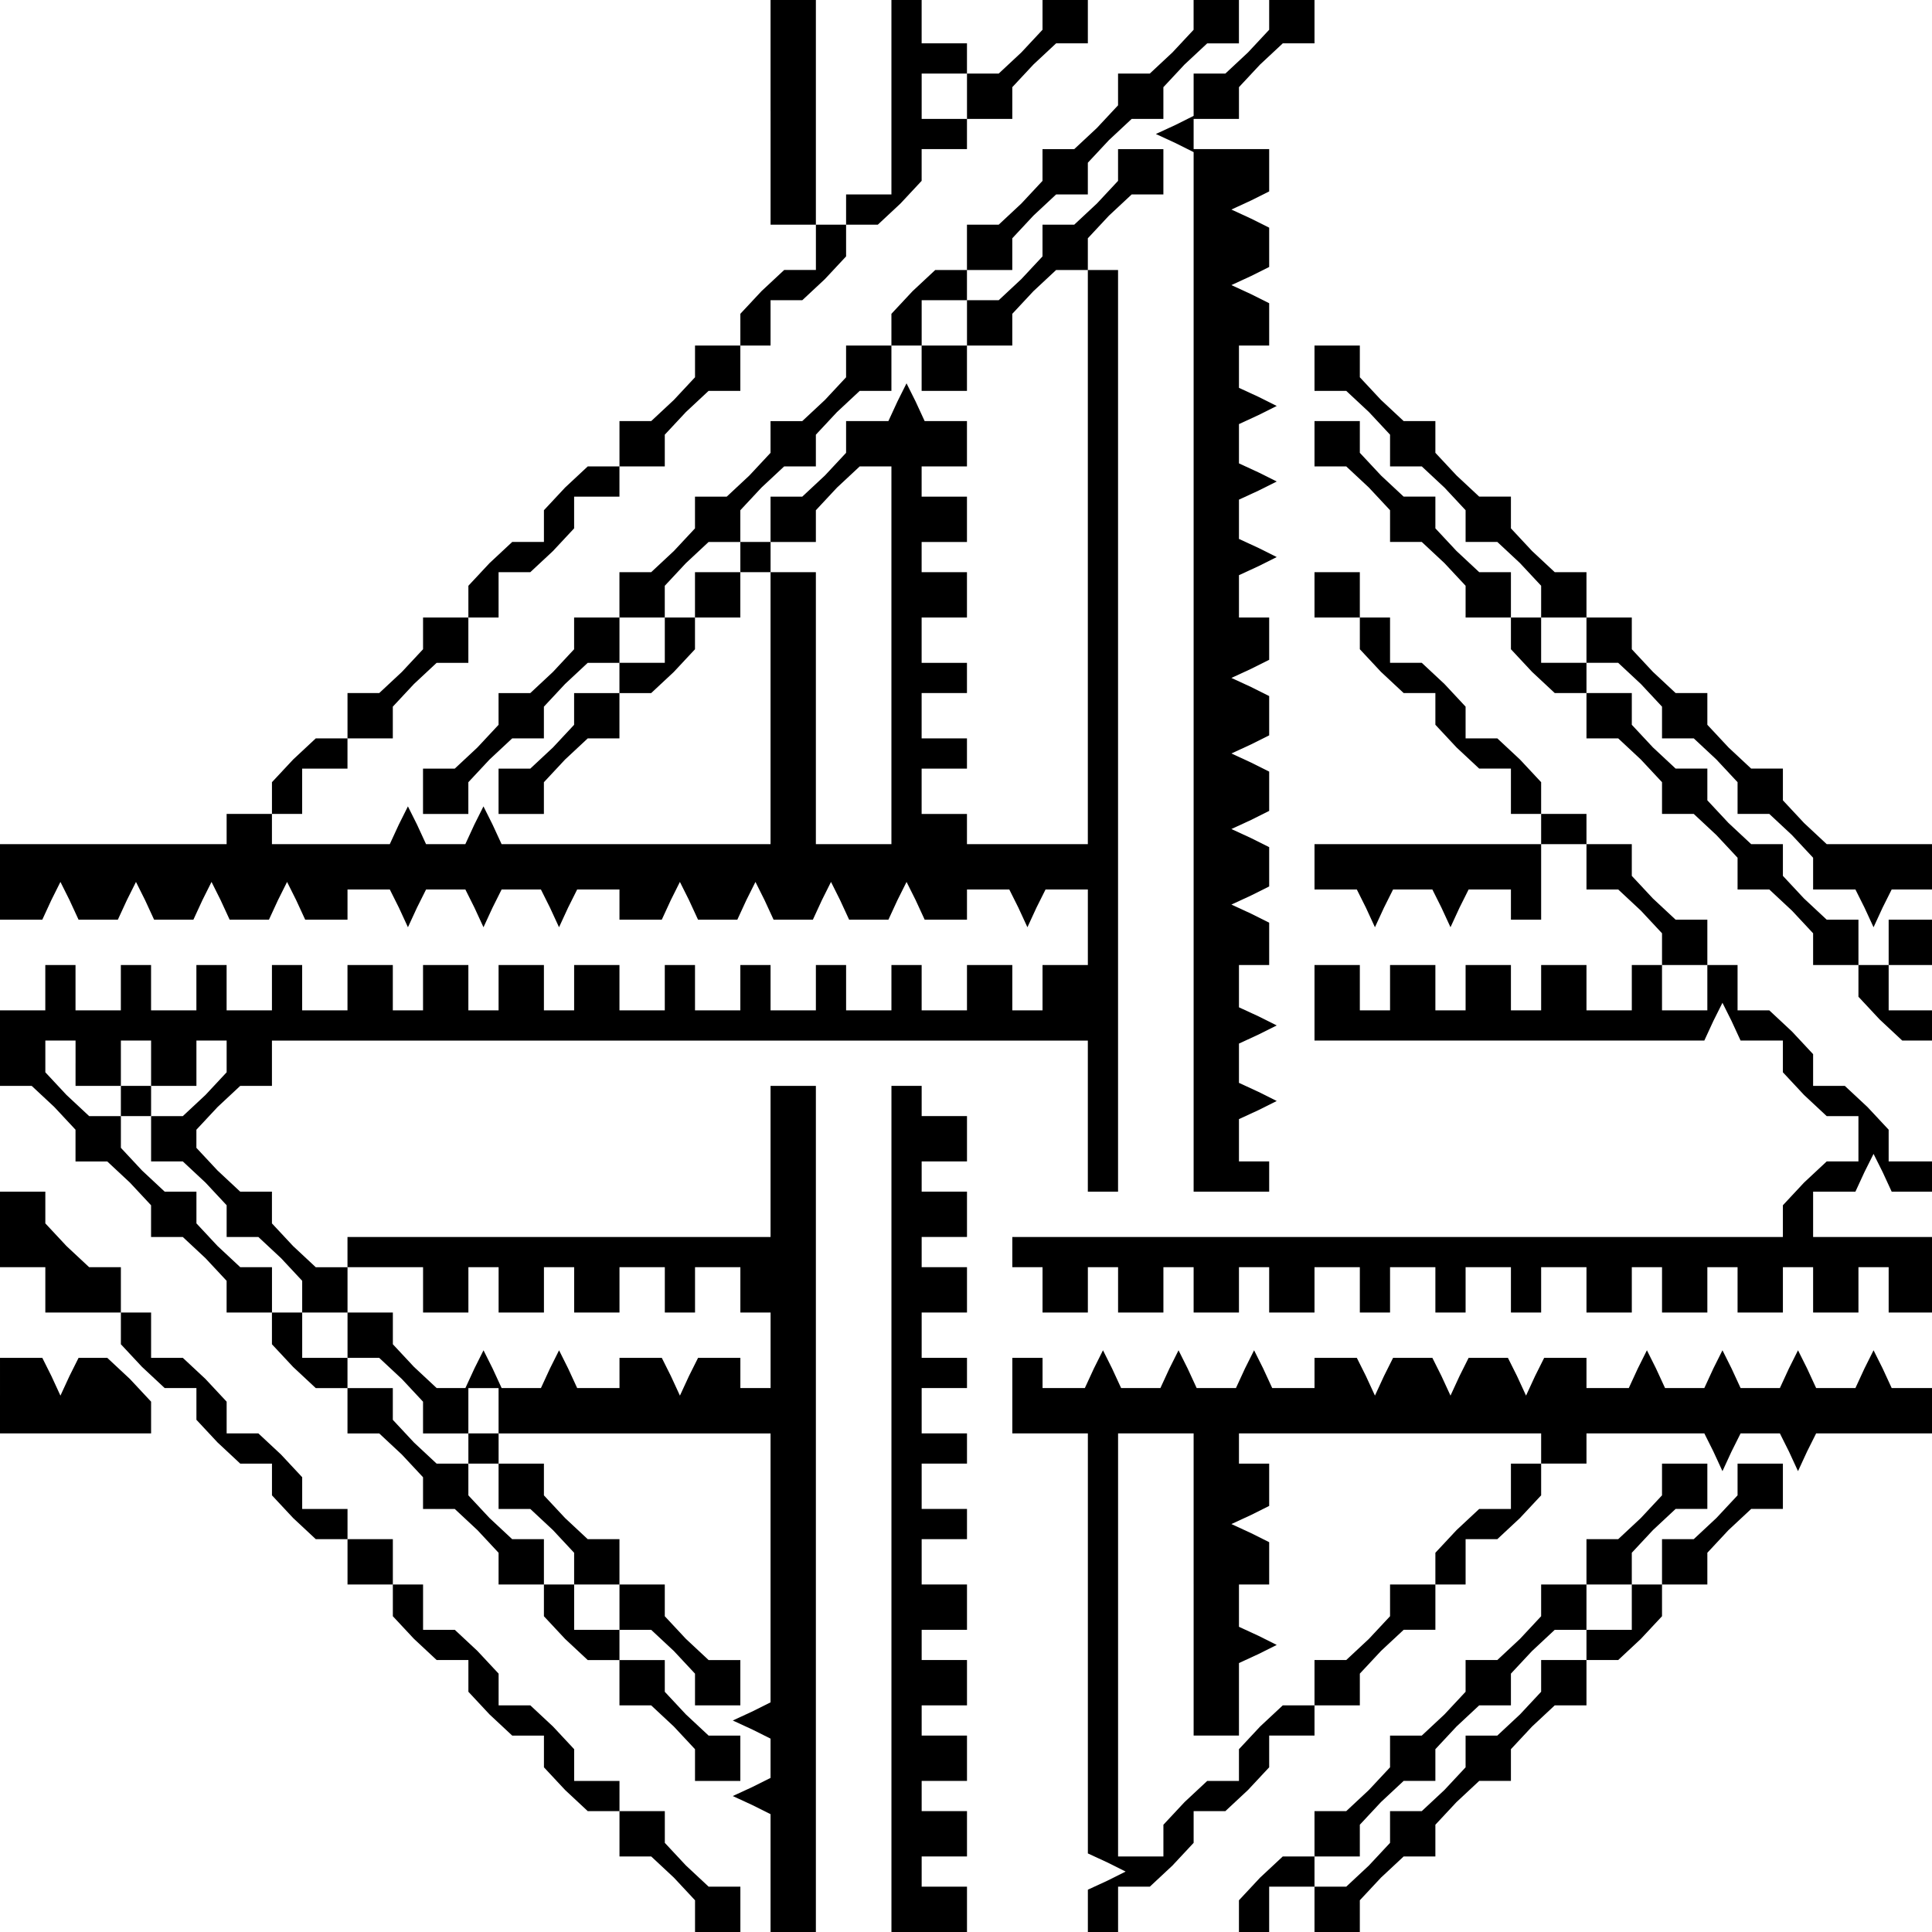 <?xml version="1.0" standalone="no"?>
<!DOCTYPE svg PUBLIC "-//W3C//DTD SVG 20010904//EN"
 "http://www.w3.org/TR/2001/REC-SVG-20010904/DTD/svg10.dtd">
<svg version="1.0" xmlns="http://www.w3.org/2000/svg"
 width="468pt" height="468pt" viewBox="0 0 468 468"
 preserveAspectRatio="xMidYMid meet">
<g transform="translate(0,468) scale(0.366,-0.366)"
fill="#000000" stroke="none">
<path d="M510 1205 l0 -75 15 0 15 0 0 -15 0 -15 -11 0 -10 0 -15 -14 -14 -15
0 -10 0 -11 -15 0 -15 0 0 -11 0 -10 -14 -15 -15 -14 -10 0 -11 0 0 -15 0 -15
-11 0 -10 0 -15 -14 -14 -15 0 -10 0 -11 -11 0 -10 0 -15 -14 -14 -15 0 -10 0
-11 -15 0 -15 0 0 -11 0 -10 -14 -15 -15 -14 -10 0 -11 0 0 -15 0 -15 -11 0
-10 0 -15 -14 -14 -15 0 -10 0 -11 -15 0 -15 0 0 -10 0 -10 -75 0 -75 0 0 -25
0 -25 14 0 14 0 6 13 6 12 6 -12 6 -13 13 0 13 0 6 13 6 12 6 -12 6 -13 13 0
13 0 6 13 6 12 6 -12 6 -13 13 0 13 0 6 13 6 12 6 -12 6 -13 14 0 14 0 0 10 0
10 14 0 14 0 6 -12 6 -13 6 13 6 12 13 0 13 0 6 -12 6 -13 6 13 6 12 13 0 13
0 6 -12 6 -13 6 13 6 12 14 0 14 0 0 -10 0 -10 14 0 14 0 6 13 6 12 6 -12 6
-13 13 0 13 0 6 13 6 12 6 -12 6 -13 13 0 13 0 6 13 6 12 6 -12 6 -13 13 0 13
0 6 13 6 12 6 -12 6 -13 14 0 14 0 0 10 0 10 14 0 14 0 6 -12 6 -13 6 13 6 12
14 0 14 0 0 -25 0 -25 -15 0 -15 0 0 -15 0 -15 -10 0 -10 0 0 15 0 15 -15 0
-15 0 0 -15 0 -15 -15 0 -15 0 0 15 0 15 -10 0 -10 0 0 -15 0 -15 -15 0 -15 0
0 15 0 15 -10 0 -10 0 0 -15 0 -15 -15 0 -15 0 0 15 0 15 -10 0 -10 0 0 -15 0
-15 -15 0 -15 0 0 15 0 15 -10 0 -10 0 0 -15 0 -15 -15 0 -15 0 0 15 0 15 -15
0 -15 0 0 -15 0 -15 -10 0 -10 0 0 15 0 15 -15 0 -15 0 0 -15 0 -15 -10 0 -10
0 0 15 0 15 -15 0 -15 0 0 -15 0 -15 -10 0 -10 0 0 15 0 15 -15 0 -15 0 0 -15
0 -15 -15 0 -15 0 0 15 0 15 -10 0 -10 0 0 -15 0 -15 -15 0 -15 0 0 15 0 15
-10 0 -10 0 0 -15 0 -15 -15 0 -15 0 0 15 0 15 -10 0 -10 0 0 -15 0 -15 -15 0
-15 0 0 15 0 15 -10 0 -10 0 0 -15 0 -15 -15 0 -15 0 0 -25 0 -25 11 0 10 0
15 -14 14 -15 0 -10 0 -11 11 0 10 0 15 -14 14 -15 0 -10 0 -11 11 0 10 0 15
-14 14 -15 0 -10 0 -11 15 0 15 0 0 -11 0 -10 14 -15 15 -14 10 0 11 0 0 -15
0 -15 11 0 10 0 15 -14 14 -15 0 -10 0 -11 11 0 10 0 15 -14 14 -15 0 -10 0
-11 15 0 15 0 0 -11 0 -10 14 -15 15 -14 10 0 11 0 0 -15 0 -15 11 0 10 0 15
-14 14 -15 0 -10 0 -11 15 0 15 0 0 15 0 15 -11 0 -10 0 -15 14 -14 15 0 10 0
11 -15 0 -15 0 0 10 0 10 11 0 10 0 15 -14 14 -15 0 -10 0 -11 15 0 15 0 0 15
0 15 -11 0 -10 0 -15 14 -14 15 0 10 0 11 -15 0 -15 0 0 15 0 15 -11 0 -10 0
-15 14 -14 15 0 10 0 11 -15 0 -15 0 0 -15 0 -15 11 0 10 0 15 -14 14 -15 0
-10 0 -11 -10 0 -10 0 0 15 0 15 -11 0 -10 0 -15 14 -14 15 0 10 0 11 -11 0
-10 0 -15 14 -14 15 0 10 0 11 -15 0 -15 0 0 10 0 10 11 0 10 0 15 -14 14 -15
0 -10 0 -11 15 0 15 0 0 15 0 15 10 0 10 0 0 -15 0 -15 90 0 90 0 0 -89 0 -89
-12 -6 -13 -6 13 -6 12 -6 0 -13 0 -13 -12 -6 -13 -6 13 -6 12 -6 0 -39 0 -39
15 0 15 0 0 280 0 280 -15 0 -15 0 0 -50 0 -50 -140 0 -140 0 0 -10 0 -10 -11
0 -10 0 -15 14 -14 15 0 10 0 11 -11 0 -10 0 -15 14 -14 15 0 6 0 6 14 15 15
14 10 0 11 0 0 15 0 15 270 0 270 0 0 -50 0 -50 10 0 10 0 0 305 0 305 -10 0
-10 0 0 11 0 10 14 15 15 14 10 0 11 0 0 15 0 15 -15 0 -15 0 0 -11 0 -10 -14
-15 -15 -14 -10 0 -11 0 0 -11 0 -10 -14 -15 -15 -14 -10 0 -11 0 0 10 0 10
15 0 15 0 0 11 0 10 14 15 15 14 10 0 11 0 0 11 0 10 14 15 15 14 10 0 11 0 0
11 0 10 14 15 15 14 10 0 11 0 0 15 0 15 -15 0 -15 0 0 -11 0 -10 -14 -15 -15
-14 -10 0 -11 0 0 -11 0 -10 -14 -15 -15 -14 -10 0 -11 0 0 -11 0 -10 -14 -15
-15 -14 -10 0 -11 0 0 -15 0 -15 -11 0 -10 0 -15 -14 -14 -15 0 -10 0 -11 -15
0 -15 0 0 -11 0 -10 -14 -15 -15 -14 -10 0 -11 0 0 -11 0 -10 -14 -15 -15 -14
-10 0 -11 0 0 -11 0 -10 -14 -15 -15 -14 -10 0 -11 0 0 -15 0 -15 -15 0 -15 0
0 -11 0 -10 -14 -15 -15 -14 -10 0 -11 0 0 -11 0 -10 -14 -15 -15 -14 -10 0
-11 0 0 -15 0 -15 15 0 15 0 0 11 0 10 14 15 15 14 10 0 11 0 0 11 0 10 14 15
15 14 10 0 11 0 0 -10 0 -10 -15 0 -15 0 0 -11 0 -10 -14 -15 -15 -14 -10 0
-11 0 0 -15 0 -15 15 0 15 0 0 11 0 10 14 15 15 14 10 0 11 0 0 15 0 15 11 0
10 0 15 14 14 15 0 10 0 11 15 0 15 0 0 15 0 15 -15 0 -15 0 0 -15 0 -15 -10
0 -10 0 0 11 0 10 14 15 15 14 10 0 11 0 0 11 0 10 14 15 15 14 10 0 11 0 0
11 0 10 14 15 15 14 10 0 11 0 0 15 0 15 10 0 10 0 0 -15 0 -15 15 0 15 0 0
15 0 15 15 0 15 0 0 11 0 10 14 15 15 14 10 0 11 0 0 -190 0 -190 -40 0 -40 0
0 10 0 10 -15 0 -15 0 0 15 0 15 15 0 15 0 0 10 0 10 -15 0 -15 0 0 15 0 15
15 0 15 0 0 10 0 10 -15 0 -15 0 0 15 0 15 15 0 15 0 0 15 0 15 -15 0 -15 0 0
10 0 10 15 0 15 0 0 15 0 15 -15 0 -15 0 0 10 0 10 15 0 15 0 0 15 0 15 -14 0
-14 0 -6 13 -6 12 -6 -12 -6 -13 -14 0 -14 0 0 -11 0 -10 -14 -15 -15 -14 -10
0 -11 0 0 -15 0 -15 15 0 15 0 0 11 0 10 14 15 15 14 10 0 11 0 0 -125 0 -125
-25 0 -25 0 0 90 0 90 -15 0 -15 0 0 -90 0 -90 -89 0 -89 0 -6 13 -6 12 -6
-12 -6 -13 -13 0 -13 0 -6 13 -6 12 -6 -12 -6 -13 -39 0 -39 0 0 10 0 10 10 0
10 0 0 15 0 15 15 0 15 0 0 10 0 10 15 0 15 0 0 11 0 10 14 15 15 14 10 0 11
0 0 15 0 15 10 0 10 0 0 15 0 15 11 0 10 0 15 14 14 15 0 10 0 11 15 0 15 0 0
10 0 10 15 0 15 0 0 11 0 10 14 15 15 14 10 0 11 0 0 15 0 15 10 0 10 0 0 15
0 15 11 0 10 0 15 14 14 15 0 10 0 11 11 0 10 0 15 14 14 15 0 10 0 11 15 0
15 0 0 10 0 10 15 0 15 0 0 11 0 10 14 15 15 14 10 0 11 0 0 15 0 15 -15 0
-15 0 0 -11 0 -10 -14 -15 -15 -14 -10 0 -11 0 0 10 0 10 -15 0 -15 0 0 15 0
15 -10 0 -10 0 0 -65 0 -65 -15 0 -15 0 0 -10 0 -10 -10 0 -10 0 0 75 0 75
-15 0 -15 0 0 -75z m130 10 l0 -15 -15 0 -15 0 0 15 0 15 15 0 15 0 0 -15z m0
-150 l0 -15 -15 0 -15 0 0 15 0 15 15 0 15 0 0 -15z m-200 -210 l0 -15 -15 0
-15 0 0 15 0 15 15 0 15 0 0 -15z m-390 -280 l0 -15 15 0 15 0 0 15 0 15 10 0
10 0 0 -15 0 -15 15 0 15 0 0 15 0 15 10 0 10 0 0 -11 0 -10 -14 -15 -15 -14
-10 0 -11 0 0 -15 0 -15 11 0 10 0 15 -14 14 -15 0 -10 0 -11 11 0 10 0 15
-14 14 -15 0 -10 0 -11 15 0 15 0 0 15 0 15 25 0 25 0 0 -15 0 -15 15 0 15 0
0 15 0 15 10 0 10 0 0 -15 0 -15 15 0 15 0 0 15 0 15 10 0 10 0 0 -15 0 -15
15 0 15 0 0 15 0 15 15 0 15 0 0 -15 0 -15 10 0 10 0 0 15 0 15 15 0 15 0 0
-15 0 -15 10 0 10 0 0 -25 0 -25 -10 0 -10 0 0 10 0 10 -14 0 -14 0 -6 -12 -6
-13 -6 13 -6 12 -14 0 -14 0 0 -10 0 -10 -14 0 -14 0 -6 13 -6 12 -6 -12 -6
-13 -13 0 -13 0 -6 13 -6 12 -6 -12 -6 -13 -10 0 -9 0 -15 14 -14 15 0 10 0
11 -15 0 -15 0 0 -15 0 -15 -15 0 -15 0 0 15 0 15 -10 0 -10 0 0 15 0 15 -11
0 -10 0 -15 14 -14 15 0 10 0 11 -11 0 -10 0 -15 14 -14 15 0 10 0 11 -11 0
-10 0 -15 14 -14 15 0 10 0 11 10 0 10 0 0 -15z m360 -360 l0 -15 -15 0 -15 0
0 15 0 15 15 0 15 0 0 -15z"/>
<path d="M80 550 l0 -10 10 0 10 0 0 10 0 10 -10 0 -10 0 0 -10z"/>
<path d="M840 1269 l0 -10 -14 -15 -15 -14 -10 0 -11 0 0 -14 0 -14 -12 -6
-13 -6 13 -6 12 -6 0 -344 0 -344 25 0 25 0 0 10 0 10 -10 0 -10 0 0 14 0 14
13 6 12 6 -12 6 -13 6 0 13 0 13 13 6 12 6 -12 6 -13 6 0 14 0 14 10 0 10 0 0
14 0 14 -12 6 -13 6 13 6 12 6 0 13 0 13 -12 6 -13 6 13 6 12 6 0 13 0 13 -12
6 -13 6 13 6 12 6 0 13 0 13 -12 6 -13 6 13 6 12 6 0 14 0 14 -10 0 -10 0 0
14 0 14 13 6 12 6 -12 6 -13 6 0 13 0 13 13 6 12 6 -12 6 -13 6 0 13 0 13 13
6 12 6 -12 6 -13 6 0 14 0 14 10 0 10 0 0 14 0 14 -12 6 -13 6 13 6 12 6 0 13
0 13 -12 6 -13 6 13 6 12 6 0 14 0 14 -25 0 -25 0 0 10 0 10 15 0 15 0 0 11 0
10 14 15 15 14 10 0 11 0 0 15 0 15 -15 0 -15 0 0 -11z"/>
<path d="M870 1035 l0 -15 11 0 10 0 15 -14 14 -15 0 -10 0 -11 11 0 10 0 15
-14 14 -15 0 -10 0 -11 11 0 10 0 15 -14 14 -15 0 -10 0 -11 -10 0 -10 0 0 15
0 15 -11 0 -10 0 -15 14 -14 15 0 10 0 11 -11 0 -10 0 -15 14 -14 15 0 10 0
11 -15 0 -15 0 0 -15 0 -15 11 0 10 0 15 -14 14 -15 0 -10 0 -11 11 0 10 0 15
-14 14 -15 0 -10 0 -11 15 0 15 0 0 -11 0 -10 14 -15 15 -14 10 0 11 0 0 -15
0 -15 11 0 10 0 15 -14 14 -15 0 -10 0 -11 11 0 10 0 15 -14 14 -15 0 -10 0
-11 11 0 10 0 15 -14 14 -15 0 -10 0 -11 15 0 15 0 0 -11 0 -10 14 -15 15 -14
10 0 11 0 0 10 0 10 -15 0 -15 0 0 15 0 15 15 0 15 0 0 15 0 15 -15 0 -15 0 0
-15 0 -15 -10 0 -10 0 0 15 0 15 -11 0 -10 0 -15 14 -14 15 0 10 0 11 -11 0
-10 0 -15 14 -14 15 0 10 0 11 -11 0 -10 0 -15 14 -14 15 0 10 0 11 -15 0 -15
0 0 10 0 10 11 0 10 0 15 -14 14 -15 0 -10 0 -11 11 0 10 0 15 -14 14 -15 0
-10 0 -11 11 0 10 0 15 -14 14 -15 0 -10 0 -11 14 0 14 0 6 -12 6 -13 6 13 6
12 14 0 14 0 0 15 0 15 -36 0 -35 0 -15 14 -14 15 0 10 0 11 -11 0 -10 0 -15
14 -14 15 0 10 0 11 -11 0 -10 0 -15 14 -14 15 0 10 0 11 -15 0 -15 0 0 15 0
15 -11 0 -10 0 -15 14 -14 15 0 10 0 11 -11 0 -10 0 -15 14 -14 15 0 10 0 11
-11 0 -10 0 -15 14 -14 15 0 10 0 11 -15 0 -15 0 0 -15z m180 -180 l0 -15 -15
0 -15 0 0 15 0 15 15 0 15 0 0 -15z"/>
<path d="M490 910 l0 -10 10 0 10 0 0 10 0 10 -10 0 -10 0 0 -10z"/>
<path d="M870 885 l0 -15 15 0 15 0 0 -11 0 -10 14 -15 15 -14 10 0 11 0 0
-11 0 -10 14 -15 15 -14 10 0 11 0 0 -15 0 -15 10 0 10 0 0 -10 0 -10 -75 0
-75 0 0 -15 0 -15 14 0 14 0 6 -12 6 -13 6 13 6 12 13 0 13 0 6 -12 6 -13 6
13 6 12 14 0 14 0 0 -10 0 -10 10 0 10 0 0 25 0 25 15 0 15 0 0 -15 0 -15 11
0 10 0 15 -14 14 -15 0 -10 0 -11 -10 0 -10 0 0 -15 0 -15 -15 0 -15 0 0 15 0
15 -15 0 -15 0 0 -15 0 -15 -10 0 -10 0 0 15 0 15 -15 0 -15 0 0 -15 0 -15
-10 0 -10 0 0 15 0 15 -15 0 -15 0 0 -15 0 -15 -10 0 -10 0 0 15 0 15 -15 0
-15 0 0 -25 0 -25 129 0 129 0 6 13 6 12 6 -12 6 -13 14 0 14 0 0 -11 0 -10
14 -15 15 -14 10 0 11 0 0 -15 0 -15 -11 0 -10 0 -15 -14 -14 -15 0 -10 0 -11
-255 0 -255 0 0 -10 0 -10 10 0 10 0 0 -15 0 -15 15 0 15 0 0 15 0 15 10 0 10
0 0 -15 0 -15 15 0 15 0 0 15 0 15 10 0 10 0 0 -15 0 -15 15 0 15 0 0 15 0 15
10 0 10 0 0 -15 0 -15 15 0 15 0 0 15 0 15 15 0 15 0 0 -15 0 -15 10 0 10 0 0
15 0 15 15 0 15 0 0 -15 0 -15 10 0 10 0 0 15 0 15 15 0 15 0 0 -15 0 -15 10
0 10 0 0 15 0 15 15 0 15 0 0 -15 0 -15 15 0 15 0 0 15 0 15 10 0 10 0 0 -15
0 -15 15 0 15 0 0 15 0 15 10 0 10 0 0 -15 0 -15 15 0 15 0 0 15 0 15 10 0 10
0 0 -15 0 -15 15 0 15 0 0 15 0 15 10 0 10 0 0 -15 0 -15 15 0 15 0 0 25 0 25
-40 0 -40 0 0 15 0 15 14 0 14 0 6 13 6 12 6 -12 6 -13 14 0 14 0 0 10 0 10
-15 0 -15 0 0 11 0 10 -14 15 -15 14 -10 0 -11 0 0 11 0 10 -14 15 -15 14 -10
0 -11 0 0 15 0 15 -10 0 -10 0 0 15 0 15 -11 0 -10 0 -15 14 -14 15 0 10 0 11
-15 0 -15 0 0 10 0 10 -15 0 -15 0 0 11 0 10 -14 15 -15 14 -10 0 -11 0 0 11
0 10 -14 15 -15 14 -10 0 -11 0 0 15 0 15 -10 0 -10 0 0 15 0 15 -15 0 -15 0
0 -15z m260 -260 l0 -15 -15 0 -15 0 0 15 0 15 15 0 15 0 0 -15z"/>
<path d="M590 280 l0 -280 25 0 25 0 0 15 0 15 -15 0 -15 0 0 10 0 10 15 0 15
0 0 15 0 15 -15 0 -15 0 0 10 0 10 15 0 15 0 0 15 0 15 -15 0 -15 0 0 10 0 10
15 0 15 0 0 15 0 15 -15 0 -15 0 0 10 0 10 15 0 15 0 0 15 0 15 -15 0 -15 0 0
15 0 15 15 0 15 0 0 10 0 10 -15 0 -15 0 0 15 0 15 15 0 15 0 0 10 0 10 -15 0
-15 0 0 15 0 15 15 0 15 0 0 10 0 10 -15 0 -15 0 0 15 0 15 15 0 15 0 0 15 0
15 -15 0 -15 0 0 10 0 10 15 0 15 0 0 15 0 15 -15 0 -15 0 0 10 0 10 15 0 15
0 0 15 0 15 -15 0 -15 0 0 10 0 10 -10 0 -10 0 0 -280z"/>
<path d="M0 465 l0 -25 15 0 15 0 0 -15 0 -15 25 0 25 0 0 -11 0 -10 14 -15
15 -14 10 0 11 0 0 -11 0 -10 14 -15 15 -14 10 0 11 0 0 -11 0 -10 14 -15 15
-14 10 0 11 0 0 -15 0 -15 15 0 15 0 0 -11 0 -10 14 -15 15 -14 10 0 11 0 0
-11 0 -10 14 -15 15 -14 10 0 11 0 0 -11 0 -10 14 -15 15 -14 10 0 11 0 0 -15
0 -15 11 0 10 0 15 -14 14 -15 0 -10 0 -11 15 0 15 0 0 15 0 15 -11 0 -10 0
-15 14 -14 15 0 10 0 11 -15 0 -15 0 0 10 0 10 -15 0 -15 0 0 11 0 10 -14 15
-15 14 -10 0 -11 0 0 11 0 10 -14 15 -15 14 -10 0 -11 0 0 15 0 15 -10 0 -10
0 0 15 0 15 -15 0 -15 0 0 10 0 10 -15 0 -15 0 0 11 0 10 -14 15 -15 14 -10 0
-11 0 0 11 0 10 -14 15 -15 14 -10 0 -11 0 0 15 0 15 -10 0 -10 0 0 15 0 15
-11 0 -10 0 -15 14 -14 15 0 10 0 11 -15 0 -15 0 0 -25z"/>
<path d="M0 355 l0 -25 50 0 50 0 0 11 0 10 -14 15 -15 14 -9 0 -10 0 -6 -12
-6 -13 -6 13 -6 12 -14 0 -14 0 0 -25z"/>
<path d="M670 355 l0 -25 25 0 25 0 0 -139 0 -139 13 -6 12 -6 -12 -6 -13 -6
0 -14 0 -14 10 0 10 0 0 15 0 15 11 0 10 0 15 14 14 15 0 10 0 11 11 0 10 0
15 14 14 15 0 10 0 11 15 0 15 0 0 10 0 10 15 0 15 0 0 11 0 10 14 15 15 14
10 0 11 0 0 15 0 15 10 0 10 0 0 15 0 15 11 0 10 0 15 14 14 15 0 10 0 11 15
0 15 0 0 10 0 10 39 0 39 0 6 -12 6 -13 6 13 6 12 13 0 13 0 6 -12 6 -13 6 13
6 12 39 0 39 0 0 15 0 15 -14 0 -14 0 -6 13 -6 12 -6 -12 -6 -13 -13 0 -13 0
-6 13 -6 12 -6 -12 -6 -13 -13 0 -13 0 -6 13 -6 12 -6 -12 -6 -13 -13 0 -13 0
-6 13 -6 12 -6 -12 -6 -13 -14 0 -14 0 0 10 0 10 -14 0 -14 0 -6 -12 -6 -13
-6 13 -6 12 -13 0 -13 0 -6 -12 -6 -13 -6 13 -6 12 -13 0 -13 0 -6 -12 -6 -13
-6 13 -6 12 -14 0 -14 0 0 -10 0 -10 -14 0 -14 0 -6 13 -6 12 -6 -12 -6 -13
-13 0 -13 0 -6 13 -6 12 -6 -12 -6 -13 -13 0 -13 0 -6 13 -6 12 -6 -12 -6 -13
-14 0 -14 0 0 10 0 10 -10 0 -10 0 0 -25z m120 -125 l0 -100 15 0 15 0 0 24 0
24 13 6 12 6 -12 6 -13 6 0 14 0 14 10 0 10 0 0 14 0 14 -12 6 -13 6 13 6 12
6 0 14 0 14 -10 0 -10 0 0 10 0 10 100 0 100 0 0 -10 0 -10 -10 0 -10 0 0 -15
0 -15 -11 0 -10 0 -15 -14 -14 -15 0 -10 0 -11 -15 0 -15 0 0 -11 0 -10 -14
-15 -15 -14 -10 0 -11 0 0 -15 0 -15 -11 0 -10 0 -15 -14 -14 -15 0 -10 0 -11
-11 0 -10 0 -15 -14 -14 -15 0 -10 0 -11 -15 0 -15 0 0 140 0 140 25 0 25 0 0
-100z"/>
<path d="M310 320 l0 -10 10 0 10 0 0 10 0 10 -10 0 -10 0 0 -10z"/>
<path d="M1100 299 l0 -10 -14 -15 -15 -14 -10 0 -11 0 0 -15 0 -15 -15 0 -15
0 0 -11 0 -10 -14 -15 -15 -14 -10 0 -11 0 0 -11 0 -10 -14 -15 -15 -14 -10 0
-11 0 0 -11 0 -10 -14 -15 -15 -14 -10 0 -11 0 0 -15 0 -15 -11 0 -10 0 -15
-14 -14 -15 0 -10 0 -11 10 0 10 0 0 15 0 15 15 0 15 0 0 -15 0 -15 15 0 15 0
0 11 0 10 14 15 15 14 10 0 11 0 0 11 0 10 14 15 15 14 10 0 11 0 0 11 0 10
14 15 15 14 10 0 11 0 0 15 0 15 11 0 10 0 15 14 14 15 0 10 0 11 15 0 15 0 0
11 0 10 14 15 15 14 10 0 11 0 0 15 0 15 -15 0 -15 0 0 -11 0 -10 -14 -15 -15
-14 -10 0 -11 0 0 -15 0 -15 -10 0 -10 0 0 11 0 10 14 15 15 14 10 0 11 0 0
15 0 15 -15 0 -15 0 0 -11z m-20 -84 l0 -15 -15 0 -15 0 0 -10 0 -10 -15 0
-15 0 0 -11 0 -10 -14 -15 -15 -14 -10 0 -11 0 0 -11 0 -10 -14 -15 -15 -14
-10 0 -11 0 0 -11 0 -10 -14 -15 -15 -14 -10 0 -11 0 0 10 0 10 15 0 15 0 0
11 0 10 14 15 15 14 10 0 11 0 0 11 0 10 14 15 15 14 10 0 11 0 0 11 0 10 14
15 15 14 10 0 11 0 0 15 0 15 15 0 15 0 0 -15z"/>
</g>
</svg>
